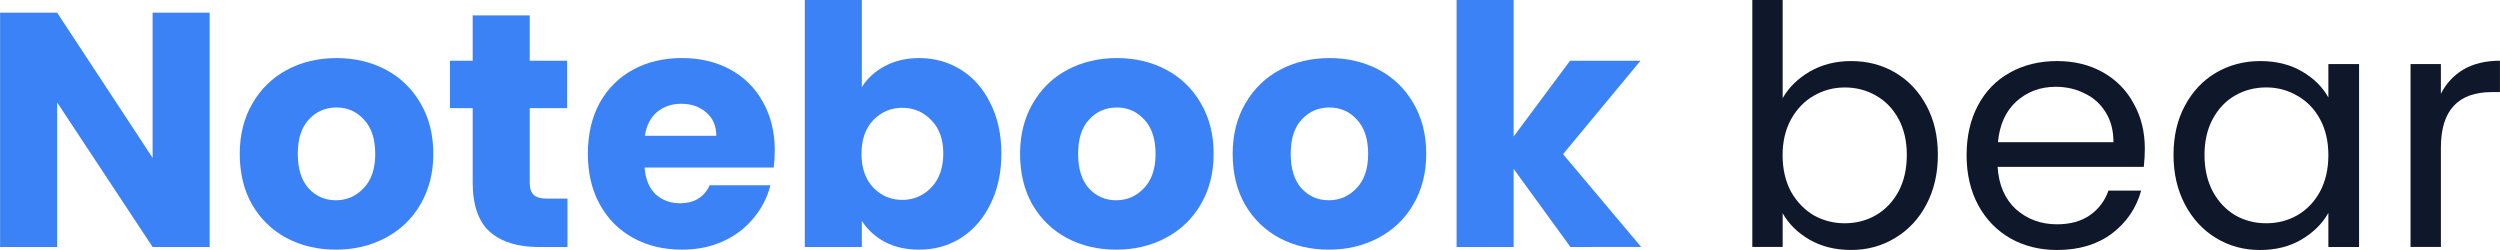 <?xml version="1.0" encoding="UTF-8"?>
<svg width="300" height="30" version="1.1" viewBox="0 0 79.375 7.938" xmlns="http://www.w3.org/2000/svg" xmlns:cc="http://creativecommons.org/ns#" xmlns:dc="http://purl.org/dc/elements/1.1/" xmlns:rdf="http://www.w3.org/1999/02/22-rdf-syntax-ns#" xmlns:xlink="http://www.w3.org/1999/xlink">
<defs>
<style>.cls-1{fill:#fff;}.cls-2{fill:url(#a);}.cls-3{fill:url(#l);}.cls-4{fill:url(#k);}.cls-5{font-size:22.37px;}.cls-16,.cls-18,.cls-22,.cls-26,.cls-5,.cls-6,.cls-7{fill:#140077;}.cls-16,.cls-26,.cls-5{font-family:Montserrat-ExtraBold, Montserrat ExtraBold;font-weight:800;}.cls-22,.cls-6{font-size:10.65px;}.cls-18,.cls-22,.cls-6{font-family:Roboto-Regular, Roboto;}.cls-8{fill:url(#j);}.cls-9{fill:url(#i);}.cls-10{fill:url(#h);}.cls-11{fill:url(#g);}.cls-12{fill:url(#f);}.cls-13{fill:url(#e);}.cls-14{fill:url(#q);}.cls-15{fill:url(#p);}.cls-16{font-size:26.81px;}.cls-17{letter-spacing:-0.02em;}.cls-18{font-size:10.98px;letter-spacing:0.48em;}.cls-19{letter-spacing:0.45em;}.cls-20{letter-spacing:0.48em;}.cls-21{fill:url(#o);}.cls-22{letter-spacing:0.48em;}.cls-23{letter-spacing:0.45em;}.cls-24{fill:url(#n);}.cls-25{fill:url(#m);}.cls-26{font-size:28.04px;}.cls-27{letter-spacing:-0.08em;}</style>
<linearGradient id="a" x1="413.99" x2="326.99" y1="101.7" y2="195.47" gradientUnits="userSpaceOnUse">
<stop stop-color="#c33764" offset="0"/>
<stop stop-color="#1d2671" offset="1"/>
</linearGradient>
<linearGradient id="l" x1="423.47" x2="336.48" y1="110.51" y2="204.27" xlink:href="#a"/>
<linearGradient id="k" x1="423.48" x2="336.48" y1="110.5" y2="204.27" xlink:href="#a"/>
<linearGradient id="j" x1="183.13" x2="104.23" y1="315.34" y2="401.18" xlink:href="#a"/>
<linearGradient id="i" x1="187.6" x2="108.7" y1="319.45" y2="405.29" xlink:href="#a"/>
<linearGradient id="h" x1="194.66" x2="115.76" y1="325.94" y2="411.78" xlink:href="#a"/>
<linearGradient id="g" x1="203.28" x2="124.37" y1="333.86" y2="419.7" xlink:href="#a"/>
<linearGradient id="f" x1="210.72" x2="131.81" y1="340.7" y2="426.54" xlink:href="#a"/>
<linearGradient id="e" x1="637.38" x2="555.19" y1="324.17" y2="402.93" xlink:href="#a"/>
<linearGradient id="q" x1="422.44" x2="321.38" y1="329.45" y2="411.76" xlink:href="#a"/>
<linearGradient id="p" x1="418.76" x2="317.7" y1="324.94" y2="407.25" xlink:href="#a"/>
<linearGradient id="o" x1="609.54" x2="544.56" y1="91.34" y2="164.31" xlink:href="#a"/>
<linearGradient id="n" x1="186.38" x2="118.4" y1="69.4" y2="162.53" xlink:href="#a"/>
<linearGradient id="m" x1="186.35" x2="118.41" y1="69.44" y2="162.53" xlink:href="#a"/>
<style>.cls-1{fill:#180f43;}.cls-2{fill:url(#s);}.cls-3{fill:url(#r);}.cls-4{fill:url(#a);}.cls-5{fill:url(#l);}.cls-6{fill:url(#k);}.cls-7{fill:url(#j);}.cls-8{fill:url(#i);}.cls-9{fill:url(#h);}.cls-10{fill:url(#g);}.cls-11{fill:url(#f);}.cls-12{fill:url(#e);}.cls-13{fill:url(#q);}.cls-14{fill:url(#p);}.cls-15,.cls-48{font-size:9px;font-family:OpenSans;letter-spacing:0.33em;}.cls-15,.cls-18,.cls-41{fill:#fff;}.cls-16{letter-spacing:0.39em;}.cls-17{letter-spacing:0.4em;}.cls-18,.cls-41{font-size:28.17px;font-family:BebasNeueBold;}.cls-18{letter-spacing:0.1em;}.cls-19{letter-spacing:0.02em;}.cls-20,.cls-41{letter-spacing:0.1em;}.cls-21{fill-rule:evenodd;fill:url(#o);}.cls-22{fill:url(#n);}.cls-23{fill:url(#m);}.cls-24{fill:url(#al);}.cls-25{fill:url(#ak);}.cls-26{fill:url(#aj);}.cls-27{fill:url(#ai);}.cls-28{fill:url(#ah);}.cls-29{fill:url(#ag);}.cls-30{fill:url(#af);}.cls-31{fill:url(#ae);}.cls-32{fill:url(#ad);}.cls-33{fill:url(#ac);}.cls-34{fill:url(#linear-gradient-25);}.cls-35{fill:url(#linear-gradient-26);}.cls-36{fill:url(#ab);}.cls-37{fill:url(#linear-gradient-28);}.cls-38{fill:url(#linear-gradient-29);}.cls-39{fill:url(#linear-gradient-30);}.cls-40{fill:url(#aa);}.cls-42{fill:url(#c);}.cls-43{fill:url(#z);}.cls-44{fill:url(#y);}.cls-45{fill:url(#x);}.cls-46{fill:url(#w);}.cls-47{fill:url(#v);}.cls-48{fill:#6d6e71;}.cls-49,.cls-51{font-size:24.67px;fill:#231f20;font-family:Montserrat-ExtraBold, Montserrat ExtraBold;font-weight:800;}.cls-49{letter-spacing:0.06em;}.cls-50{letter-spacing:0.02em;}.cls-51{letter-spacing:0.1em;}.cls-52{fill:url(#d);}.cls-53{fill:url(#u);}.cls-54{fill:url(#t);}</style>
<radialGradient id="s" cx="132.32" cy="435.04" r="248.57" gradientTransform="matrix(.63 0 0 .68 292.3 80.69)" gradientUnits="userSpaceOnUse">
<stop stop-color="#fff" stop-opacity="0" offset="0"/>
<stop stop-color="#fff" stop-opacity=".02" offset=".13"/>
<stop stop-color="#fdfdfd" stop-opacity=".07" offset=".26"/>
<stop stop-color="#fbfbfb" stop-opacity=".16" offset=".39"/>
<stop stop-color="#f8f8f8" stop-opacity=".29" offset=".53"/>
<stop stop-color="#f4f4f5" stop-opacity=".45" offset=".66"/>
<stop stop-color="#efeff0" stop-opacity=".65" offset=".8"/>
<stop stop-color="#e9eaeb" stop-opacity=".88" offset=".94"/>
<stop stop-color="#e6e7e8" offset="1"/>
</radialGradient>
<radialGradient id="r" cx="-267.68" cy="65.49" r="269.1" gradientTransform="matrix(.63 0 0 .68 292.3 80.69)" gradientUnits="userSpaceOnUse">
<stop stop-color="#fff" stop-opacity="0" offset="0"/>
<stop stop-color="#fefefe" stop-opacity=".03" offset=".1"/>
<stop stop-color="#fdfdfd" stop-opacity=".1" offset=".23"/>
<stop stop-color="#f9fafa" stop-opacity=".22" offset=".38"/>
<stop stop-color="#f5f6f6" stop-opacity=".39" offset=".55"/>
<stop stop-color="#f0f0f1" stop-opacity=".61" offset=".73"/>
<stop stop-color="#e9eaeb" stop-opacity=".87" offset=".91"/>
<stop stop-color="#e6e7e8" offset="1"/>
</radialGradient>
<linearGradient id="b" x1="321.33" x2="430.81" y1="107.33" y2="107.33" gradientUnits="userSpaceOnUse">
<stop stop-color="#fc1b7c" offset="0"/>
<stop stop-color="#714cf4" offset=".49"/>
<stop stop-color="#0084f3" offset="1"/>
</linearGradient>
<linearGradient id="al" x1="321.33" x2="430.81" y1="129.68" y2="129.68" gradientTransform="matrix(.265 0 0 .265 -221.2 166.16)" xlink:href="#b"/>
<linearGradient id="ak" x1="321.34" x2="430.8" y1="114.78" y2="114.78" gradientTransform="matrix(.265 0 0 .265 -221.2 166.16)" xlink:href="#b"/>
<linearGradient id="aj" x1="321.34" x2="430.8" y1="122.23" y2="122.23" xlink:href="#b"/>
<linearGradient id="ai" x1="321.34" x2="430.8" y1="129.68" y2="129.68" xlink:href="#b"/>
<linearGradient id="ah" x1="321.33" x2="430.8" y1="92.42" y2="92.42" gradientTransform="matrix(.265 0 0 .265 -221.2 166.16)" xlink:href="#b"/>
<linearGradient id="ag" x1="321.33" x2="430.8" y1="99.88" y2="99.88" gradientTransform="matrix(.265 0 0 .265 -221.2 166.16)" xlink:href="#b"/>
<linearGradient id="af" x1="321.33" x2="430.8" y1="107.33" y2="107.33" gradientTransform="matrix(.265 0 0 .265 -221.2 166.16)" xlink:href="#b"/>
<linearGradient id="ae" x1="321.33" x2="430.8" y1="114.78" y2="114.78" gradientTransform="matrix(.265 0 0 .265 -221.2 166.16)" xlink:href="#b"/>
<linearGradient id="ad" x1="321.33" x2="430.8" y1="122.23" y2="122.23" gradientTransform="matrix(.265 0 0 .265 -221.2 166.16)" xlink:href="#b"/>
<linearGradient id="ac" x1="321.33" x2="430.8" y1="129.68" y2="129.68" gradientTransform="matrix(.265 0 0 .265 -221.2 166.16)" xlink:href="#b"/>
<linearGradient id="ab" x1="321.33" x2="430.81" y1="107.33" y2="107.33" gradientTransform="matrix(.265 0 0 .265 -221.2 166.16)" xlink:href="#b"/>
<linearGradient id="aa" x1="321.33" x2="430.8" y1="96.77" y2="96.77" gradientTransform="matrix(.265 0 0 .265 -221.2 166.16)" xlink:href="#b"/>
<linearGradient id="c" x1="317.16" x2="388.11" y1="350.89" y2="350.89" gradientUnits="userSpaceOnUse">
<stop stop-color="#18eff2" offset="0"/>
<stop stop-color="#109ef5" offset=".5"/>
<stop stop-color="#144ccb" offset="1"/>
</linearGradient>
<linearGradient id="z" x1="317.16" x2="388.11" y1="327.59" y2="327.59" gradientTransform="matrix(.265 0 0 .265 -221.2 166.16)" xlink:href="#c"/>
<linearGradient id="y" x1="444.24" x2="524.74" y1="164.82" y2="164.82" gradientTransform="matrix(.169 -.168 .168 .169 -220.82 311.44)" xlink:href="#c"/>
<linearGradient id="x" x1="442.69" x2="523.65" y1="162.77" y2="162.77" gradientTransform="matrix(.169 -.168 .168 .169 -220.82 311.44)" xlink:href="#c"/>
<linearGradient id="w" x1="445.85" x2="526.93" y1="174.97" y2="174.97" gradientTransform="matrix(.169 -.168 .168 .169 -220.82 311.44)" xlink:href="#c"/>
<linearGradient id="v" x1="447.23" x2="529.36" y1="183.39" y2="183.39" gradientTransform="matrix(.169 -.168 .168 .169 -220.82 311.44)" xlink:href="#c"/>
<linearGradient id="d" x1="52.28" x2="197.25" y1="108.99" y2="108.99" gradientUnits="userSpaceOnUse">
<stop stop-color="#f23514" offset="0"/>
<stop stop-color="#f87458" offset=".49"/>
<stop stop-color="#f6e813" offset="1"/>
</linearGradient>
<linearGradient id="u" x1="52.28" x2="197.25" y1="108.99" y2="108.99" gradientTransform="matrix(.265 0 0 .265 -207.05 125.02)" xlink:href="#d"/>
<linearGradient id="t" x1="52.28" x2="197.25" y1="96.57" y2="96.57" gradientTransform="matrix(.265 0 0 .265 -207.05 125.02)" xlink:href="#d"/>
</defs>
<g stroke-width=".265">
<g fill="#3b82f6">
<path d="m6.655 7.842h-1.812l-3.031-4.589v4.589h-1.812v-7.439h1.812l3.031 4.61v-4.61h1.812z"/>
<path d="m10.661 7.927q-0.869 0-1.568-0.371-0.689-0.371-1.091-1.06-0.392-0.689-0.392-1.611 0-0.911 0.403-1.6 0.403-0.699 1.102-1.07t1.568-0.371q0.869 0 1.568 0.371 0.699 0.371 1.102 1.07 0.403 0.689 0.403 1.6 0 0.911-0.413 1.611-0.403 0.689-1.113 1.06-0.699 0.371-1.568 0.371zm0-1.568q0.519 0 0.88-0.382 0.371-0.382 0.371-1.091 0-0.71-0.36-1.091-0.35-0.382-0.869-0.382-0.53 0-0.88 0.382-0.35 0.371-0.35 1.091 0 0.71 0.339 1.091 0.35 0.382 0.869 0.382z"/>
<path d="m18.016 6.306v1.537h-0.922q-0.986 0-1.537-0.477-0.551-0.487-0.551-1.579v-2.353h-0.721v-1.505h0.721v-1.441h1.812v1.441h1.187v1.505h-1.187v2.374q0 0.265 0.127 0.382 0.127 0.117 0.424 0.117z"/>
<path d="m24.597 4.79q0 0.254-0.032 0.53h-4.101q0.042 0.551 0.35 0.848 0.318 0.286 0.774 0.286 0.678 0 0.943-0.572h1.929q-0.148 0.583-0.54 1.049-0.382 0.466-0.964 0.731-0.583 0.265-1.304 0.265-0.869 0-1.547-0.371-0.678-0.371-1.06-1.06-0.382-0.689-0.382-1.611 0-0.922 0.371-1.611 0.382-0.689 1.06-1.06 0.678-0.371 1.558-0.371 0.858 0 1.526 0.36 0.668 0.36 1.039 1.028 0.382 0.668 0.382 1.558zm-1.855-0.477q0-0.466-0.318-0.742-0.318-0.276-0.795-0.276-0.456 0-0.774 0.265-0.307 0.265-0.382 0.752z"/>
<path d="m27.363 2.766q0.254-0.413 0.731-0.668 0.477-0.254 1.091-0.254 0.731 0 1.325 0.371t0.933 1.06q0.35 0.689 0.35 1.6 0 0.911-0.35 1.611-0.339 0.689-0.933 1.07-0.593 0.371-1.325 0.371-0.625 0-1.091-0.244-0.466-0.254-0.731-0.668v0.827h-1.812v-7.842h1.812zm2.586 2.109q0-0.678-0.382-1.06-0.371-0.392-0.922-0.392-0.54 0-0.922 0.392-0.371 0.392-0.371 1.07 0 0.678 0.371 1.07 0.382 0.392 0.922 0.392 0.54 0 0.922-0.392 0.382-0.403 0.382-1.081z"/>
<path d="m35.438 7.927q-0.869 0-1.568-0.371-0.689-0.371-1.091-1.06-0.392-0.689-0.392-1.611 0-0.911 0.403-1.6 0.403-0.699 1.102-1.07 0.699-0.371 1.568-0.371 0.869 0 1.568 0.371t1.102 1.07q0.403 0.689 0.403 1.6 0 0.911-0.413 1.611-0.403 0.689-1.113 1.06-0.699 0.371-1.568 0.371zm0-1.568q0.519 0 0.88-0.382 0.371-0.382 0.371-1.091 0-0.71-0.36-1.091-0.35-0.382-0.869-0.382-0.53 0-0.88 0.382-0.35 0.371-0.35 1.091 0 0.71 0.339 1.091 0.35 0.382 0.869 0.382z"/>
<path d="m42.188 7.927q-0.869 0-1.568-0.371-0.689-0.371-1.091-1.06-0.392-0.689-0.392-1.611 0-0.911 0.403-1.6 0.403-0.699 1.102-1.07 0.699-0.371 1.568-0.371t1.568 0.371q0.699 0.371 1.102 1.07 0.403 0.689 0.403 1.6 0 0.911-0.413 1.611-0.403 0.689-1.113 1.06-0.699 0.371-1.568 0.371zm0-1.568q0.519 0 0.88-0.382 0.371-0.382 0.371-1.091 0-0.71-0.36-1.091-0.35-0.382-0.869-0.382-0.53 0-0.88 0.382-0.35 0.371-0.35 1.091 0 0.71 0.339 1.091 0.35 0.382 0.869 0.382z"/>
<path d="m49.861 7.842-1.802-2.48v2.48h-1.812v-7.842h1.812v4.334l1.791-2.406h2.236l-2.459 2.967 2.48 2.946z"/>
</g>
<g transform="translate(.435)" fill="#0f172a">
<path d="m56.166 3.116q0.297-0.519 0.869-0.848 0.572-0.329 1.304-0.329 0.784 0 1.409 0.371 0.625 0.371 0.986 1.049 0.36 0.668 0.36 1.558 0 0.88-0.36 1.568-0.36 0.689-0.996 1.07-0.625 0.382-1.399 0.382-0.752 0-1.325-0.329-0.562-0.329-0.848-0.837v1.07h-0.964v-7.842h0.964zm3.942 1.802q0-0.657-0.265-1.145-0.265-0.487-0.721-0.742-0.445-0.254-0.986-0.254-0.53 0-0.986 0.265-0.445 0.254-0.721 0.752-0.265 0.487-0.265 1.134 0 0.657 0.265 1.155 0.276 0.487 0.721 0.752 0.456 0.254 0.986 0.254 0.54 0 0.986-0.254 0.456-0.265 0.721-0.752 0.265-0.498 0.265-1.166z"/>
<path d="m67.665 4.716q0 0.276-0.032 0.583h-4.642q0.053 0.858 0.583 1.346 0.54 0.477 1.304 0.477 0.625 0 1.039-0.286 0.424-0.297 0.593-0.784h1.039q-0.233 0.837-0.933 1.367-0.699 0.519-1.738 0.519-0.827 0-1.484-0.371-0.646-0.371-1.017-1.049-0.371-0.689-0.371-1.59 0-0.901 0.36-1.579 0.36-0.678 1.007-1.039 0.657-0.371 1.505-0.371 0.827 0 1.462 0.36 0.636 0.36 0.975 0.996 0.35 0.625 0.35 1.42zm-0.996-0.201q0-0.551-0.244-0.943-0.244-0.403-0.668-0.604-0.413-0.212-0.922-0.212-0.731 0-1.25 0.466-0.509 0.466-0.583 1.293z"/>
<path d="m68.576 4.917q0-0.89 0.36-1.558 0.36-0.678 0.986-1.049 0.636-0.371 1.409-0.371 0.763 0 1.325 0.329 0.562 0.329 0.837 0.827v-1.06h0.975v5.807h-0.975v-1.081q-0.286 0.509-0.858 0.848-0.562 0.329-1.314 0.329-0.774 0-1.399-0.382-0.625-0.382-0.986-1.07-0.36-0.689-0.36-1.568zm4.917 0.011q0-0.657-0.265-1.145-0.265-0.487-0.721-0.742-0.445-0.265-0.986-0.265-0.54 0-0.986 0.254-0.445 0.254-0.71 0.742-0.265 0.487-0.265 1.145 0 0.668 0.265 1.166 0.265 0.487 0.71 0.752 0.445 0.254 0.986 0.254 0.54 0 0.986-0.254 0.456-0.265 0.721-0.752 0.265-0.498 0.265-1.155z"/>
<path d="m77.065 2.978q0.254-0.498 0.721-0.774 0.477-0.276 1.155-0.276v0.996h-0.254q-1.621 0-1.621 1.759v3.158h-0.964v-5.807h0.964z"/>
</g>
</g>
</svg>

